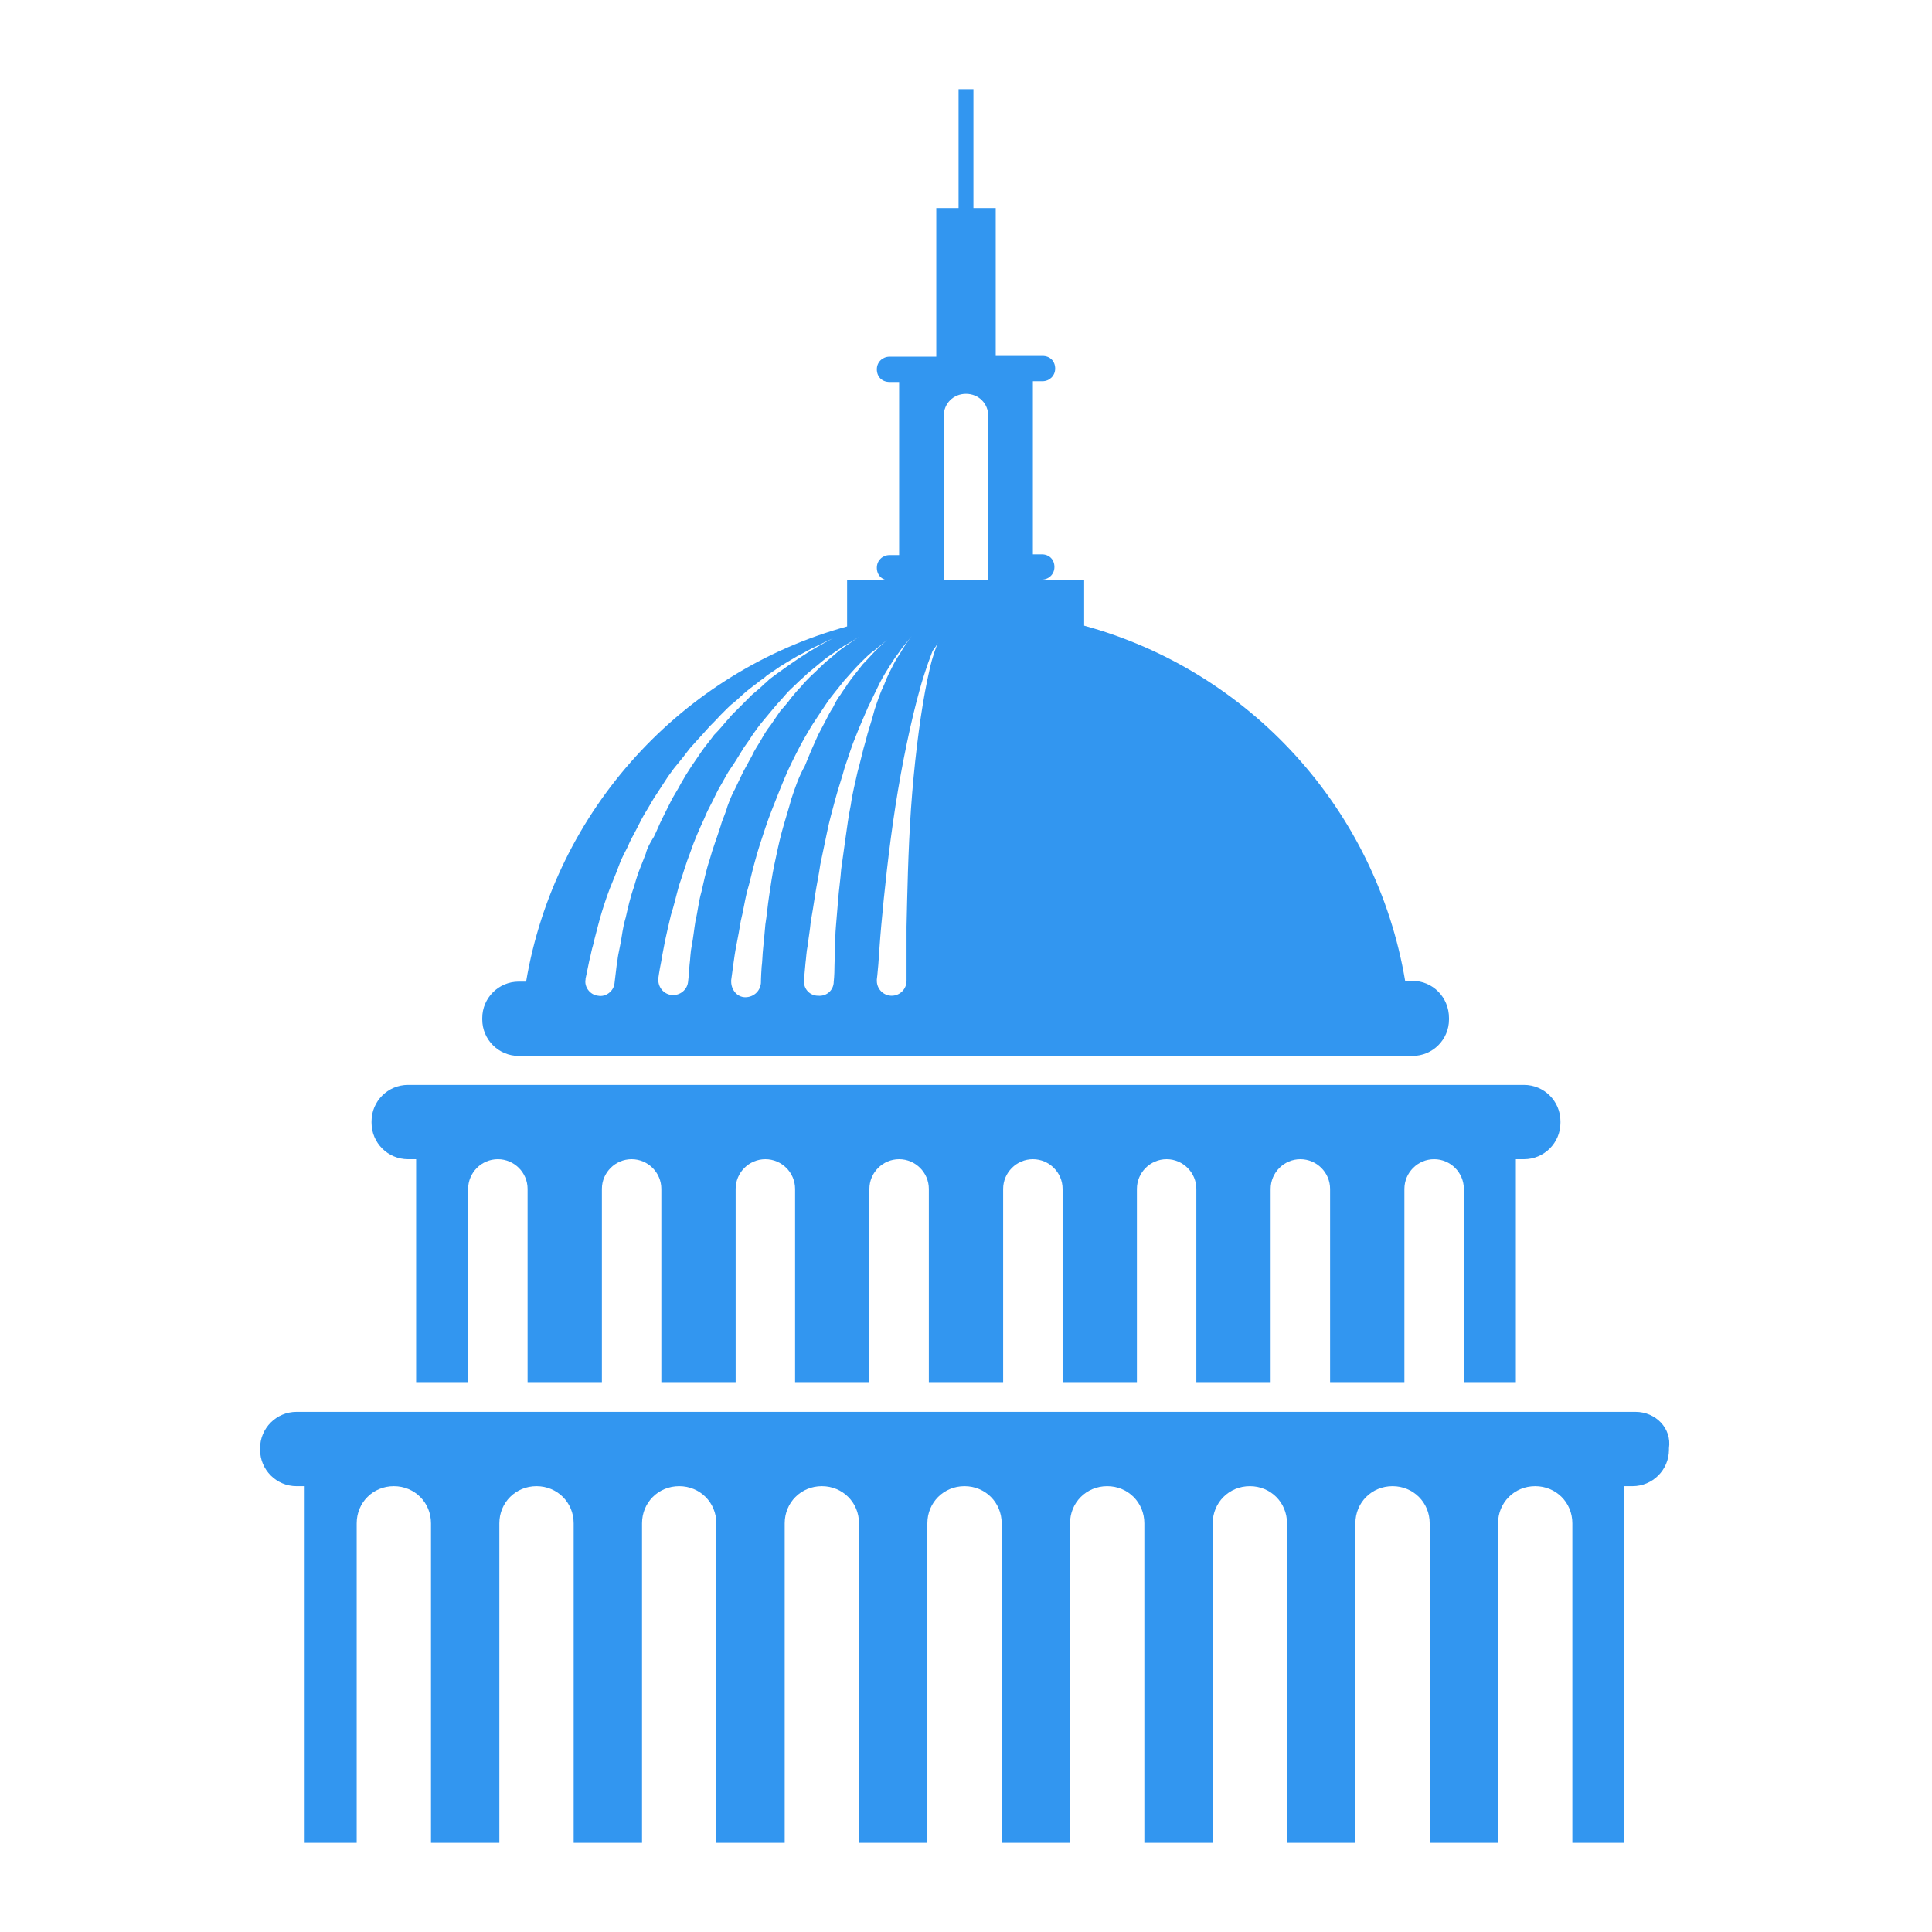 <?xml version="1.0" encoding="utf-8"?>
<!-- Generator: Adobe Illustrator 19.1.0, SVG Export Plug-In . SVG Version: 6.00 Build 0)  -->
<!DOCTYPE svg PUBLIC "-//W3C//DTD SVG 1.1//EN" "http://www.w3.org/Graphics/SVG/1.1/DTD/svg11.dtd">
<svg version="1.1" id="Layer_1" xmlns="http://www.w3.org/2000/svg" xmlns:xlink="http://www.w3.org/1999/xlink" x="0px" y="0px"
	 viewBox="0 0 260 260" enable-background="new 0 0 260 260" xml:space="preserve">
<g>
	<path fill="#3296F0" d="M220.1,190H219H41h-1.1c-2.7,0-4.9,2.2-4.9,4.9v0.2c0,2.7,2.2,4.9,4.9,4.9H41v48h7v-43c0-2.8,2.2-5,5-5
		s5,2.2,5,5v43h9.2v-43c0-2.8,2.2-5,5-5s5,2.2,5,5v43h9.2v-43c0-2.8,2.2-5,5-5s5,2.2,5,5v43h9.2v-43c0-2.8,2.2-5,5-5s5,2.2,5,5v43
		h9.2v-43c0-2.8,2.2-5,5-5s5,2.2,5,5v43h9.2v-43c0-2.8,2.2-5,5-5s5,2.2,5,5v43h9.2v-43c0-2.8,2.2-5,5-5s5,2.2,5,5v43h9.2v-43
		c0-2.8,2.2-5,5-5s5,2.2,5,5v43h9.2v-43c0-2.8,2.2-5,5-5s5,2.2,5,5v43h7v-48h1.1c2.7,0,4.9-2.2,4.9-4.9v-0.2
		C225,192.2,222.8,190,220.1,190z"/>
	<path fill="#3296F0" d="M205.1,146H204H56h-1.1c-2.7,0-4.9,2.2-4.9,4.9v0.2c0,2.7,2.2,4.9,4.9,4.9H56v30h7v-26c0-2.2,1.8-4,4-4
		s4,1.8,4,4v26h10v-26c0-2.2,1.8-4,4-4s4,1.8,4,4v26h10v-26c0-2.2,1.8-4,4-4s4,1.8,4,4v26h10v-26c0-2.2,1.8-4,4-4s4,1.8,4,4v26h10
		v-26c0-2.2,1.8-4,4-4s4,1.8,4,4v26h10v-26c0-2.2,1.8-4,4-4s4,1.8,4,4v26h10v-26c0-2.2,1.8-4,4-4s4,1.8,4,4v26h10v-26
		c0-2.2,1.8-4,4-4s4,1.8,4,4v26h7v-30h1.1c2.7,0,4.9-2.2,4.9-4.9v-0.2C210,148.2,207.8,146,205.1,146z"/>
	<path fill="#3296F0" d="M190.1,132h-1c-3.9-23.1-20.9-41.7-43.2-47.8V78h-5.7c0.9,0,1.7-0.7,1.7-1.7s-0.7-1.7-1.7-1.7H139V51.3h1.3
		c0.9,0,1.7-0.7,1.7-1.7s-0.7-1.7-1.7-1.7H139h-5V28h-3V12h-2v16h-3v20h-5h-1.3c-0.9,0-1.7,0.7-1.7,1.7s0.7,1.7,1.7,1.7h1.3v23.3
		h-1.3c-0.9,0-1.7,0.7-1.7,1.7s0.7,1.7,1.7,1.7H114v6.2c-22.2,6.1-39.3,24.7-43.2,47.8h-1c-2.7,0-4.9,2.2-4.9,4.9v0.2
		c0,2.7,2.2,4.9,4.9,4.9H70h120h0.1c2.7,0,4.9-2.2,4.9-4.9v-0.2C195,134.2,192.8,132,190.1,132z M86.9,114.9
		c-0.3,0.8-0.6,1.5-0.9,2.3c-0.3,0.8-0.5,1.5-0.7,2.2c-0.5,1.4-0.8,2.8-1.1,4.1c-0.4,1.3-0.5,2.5-0.7,3.5c-0.1,0.5-0.2,1-0.3,1.5
		c-0.1,0.5-0.1,0.9-0.2,1.3c-0.2,1.6-0.3,2.5-0.3,2.5c-0.1,1.1-1.2,1.9-2.2,1.7c-1.1-0.1-1.9-1.2-1.7-2.2c0,0,0-0.1,0-0.1
		c0,0,0.2-0.9,0.5-2.4c0.1-0.4,0.2-0.8,0.3-1.3c0.1-0.5,0.3-1,0.4-1.6c0.3-1.1,0.6-2.4,1-3.7c0.4-1.3,0.9-2.8,1.5-4.2
		c0.3-0.7,0.6-1.5,0.9-2.3c0.3-0.8,0.7-1.5,1.1-2.3c0.3-0.8,0.8-1.6,1.2-2.4c0.4-0.8,0.8-1.6,1.3-2.4c0.5-0.8,0.9-1.6,1.4-2.3
		c0.5-0.8,1-1.5,1.5-2.3l0.8-1.1l0.9-1.1c0.6-0.7,1.1-1.5,1.7-2.1c0.6-0.7,1.2-1.3,1.8-2c0.6-0.7,1.2-1.2,1.8-1.9
		c0.3-0.3,0.6-0.6,0.9-0.9c0.3-0.3,0.6-0.6,0.9-0.8c0.6-0.5,1.2-1.1,1.8-1.6c0.6-0.5,1.2-0.9,1.8-1.4c0.3-0.2,0.6-0.4,0.9-0.7
		c0.3-0.2,0.6-0.4,0.9-0.6c1.1-0.8,2.2-1.4,3.2-2c1-0.5,1.8-1,2.5-1.3c1.4-0.7,2.3-1.1,2.3-1.1s-0.8,0.4-2.2,1.2
		c-0.7,0.4-1.5,0.9-2.4,1.5c-0.9,0.6-1.9,1.3-3,2.1c-0.3,0.2-0.5,0.4-0.8,0.6c-0.3,0.2-0.5,0.5-0.8,0.7c-0.5,0.5-1.1,1-1.7,1.5
		c-0.5,0.5-1.1,1.1-1.7,1.7c-0.3,0.3-0.6,0.6-0.9,0.9c-0.3,0.3-0.5,0.6-0.8,0.9c-0.5,0.6-1.1,1.3-1.7,1.9c-0.5,0.7-1.1,1.4-1.6,2.1
		c-0.5,0.7-1,1.5-1.5,2.2l-0.7,1.1l-0.7,1.2c-0.4,0.8-0.9,1.5-1.3,2.3c-0.4,0.8-0.8,1.6-1.2,2.4c-0.4,0.8-0.7,1.6-1.1,2.4
		C87.5,113.4,87.1,114.1,86.9,114.9z M97,111.1c-0.5,1.6-1.1,3.1-1.5,4.6c-0.5,1.5-0.8,3-1.1,4.3c-0.4,1.4-0.5,2.7-0.8,3.9
		c-0.2,1.2-0.3,2.3-0.5,3.3c-0.2,1-0.2,1.9-0.3,2.6c-0.1,1.5-0.2,2.3-0.2,2.3c-0.1,1.1-1.1,1.9-2.2,1.8c-1.1-0.1-1.9-1.1-1.8-2.2
		c0,0,0-0.1,0-0.1c0,0,0.1-0.8,0.4-2.3c0.1-0.7,0.3-1.6,0.5-2.7c0.2-1,0.5-2.2,0.8-3.5c0.4-1.2,0.7-2.6,1.1-4
		c0.5-1.4,0.9-2.9,1.5-4.4c0.5-1.5,1.2-3.1,1.9-4.6c0.3-0.8,0.7-1.5,1.1-2.3c0.4-0.8,0.7-1.5,1.2-2.3c0.4-0.7,0.8-1.5,1.3-2.2
		c0.5-0.7,0.9-1.4,1.4-2.2c0.4-0.7,1-1.4,1.4-2.1c0.5-0.7,0.9-1.3,1.5-2c0.5-0.6,1-1.2,1.5-1.8c0.5-0.6,1-1.1,1.5-1.7
		c0.5-0.6,1-1,1.5-1.5c0.5-0.5,1-0.9,1.5-1.4c1-0.8,1.9-1.6,2.7-2.2c0.9-0.6,1.6-1.1,2.2-1.5c1.3-0.7,2-1.2,2-1.2s-0.7,0.5-1.9,1.3
		c-0.6,0.4-1.3,1-2.1,1.7c-0.8,0.6-1.6,1.5-2.5,2.3c-0.4,0.4-0.9,0.9-1.3,1.4c-0.5,0.5-0.9,1-1.4,1.6c-0.4,0.6-0.9,1.1-1.4,1.7
		c-0.4,0.6-0.9,1.3-1.3,1.9c-0.5,0.6-0.9,1.3-1.3,2c-0.4,0.7-0.9,1.4-1.2,2.1c-0.4,0.7-0.8,1.5-1.2,2.2c-0.4,0.8-0.7,1.5-1.1,2.3
		c-0.4,0.7-0.7,1.5-1,2.3C97.6,109.6,97.2,110.3,97,111.1z M106.5,107.5c-0.4,1.5-0.9,3-1.3,4.5c-0.4,1.5-0.7,3-1,4.4
		c-0.3,1.4-0.5,2.9-0.7,4.2c-0.2,1.3-0.3,2.6-0.5,3.8c-0.1,1.2-0.2,2.2-0.3,3.2c-0.1,0.9-0.1,1.8-0.2,2.5c-0.1,1.4-0.1,2.2-0.1,2.2
		c-0.1,1.1-1,1.9-2.1,1.9s-1.9-1-1.9-2.1c0-0.1,0-0.1,0-0.2c0,0,0.1-0.8,0.3-2.2c0.1-0.7,0.2-1.5,0.4-2.5c0.2-1,0.4-2.1,0.6-3.3
		c0.3-1.2,0.5-2.5,0.8-3.8c0.4-1.3,0.7-2.8,1.1-4.2c0.4-1.5,0.9-3,1.4-4.5c0.5-1.5,1.1-3,1.7-4.5c0.6-1.5,1.2-3,1.9-4.4
		c0.7-1.4,1.4-2.8,2.2-4.1c0.4-0.7,0.8-1.3,1.2-1.9c0.4-0.6,0.8-1.2,1.2-1.8c0.4-0.6,0.8-1.1,1.2-1.6c0.4-0.5,0.8-1,1.2-1.5
		c0.8-0.9,1.5-1.7,2.2-2.4c0.7-0.7,1.3-1.3,1.9-1.7c1.1-0.9,1.7-1.4,1.7-1.4s-0.6,0.5-1.6,1.5c-0.5,0.5-1,1.1-1.7,1.8
		c-0.6,0.8-1.3,1.6-2,2.6c-0.3,0.5-0.7,1-1,1.5c-0.4,0.5-0.7,1.1-1,1.7c-0.4,0.6-0.7,1.2-1,1.8c-0.3,0.6-0.7,1.3-1,1.9
		c-0.6,1.3-1.2,2.7-1.8,4.2C107.5,104.5,107,106,106.5,107.5z M116.5,99.7c-0.4,1.3-0.7,2.8-1.1,4.2c-0.3,1.4-0.7,2.9-0.9,4.4
		c-0.3,1.5-0.5,2.9-0.7,4.4c-0.2,1.5-0.4,2.9-0.6,4.3c-0.1,1.4-0.3,2.7-0.4,4c-0.1,1.3-0.2,2.5-0.3,3.6c-0.1,1.1-0.1,2.1-0.1,3
		c0,0.9-0.1,1.7-0.1,2.4c0,1.3-0.1,2.1-0.1,2.1c0,1.1-0.9,2-2.1,1.9c-1.1,0-2-0.9-1.9-2.1c0-0.1,0-0.1,0-0.2c0,0,0.1-0.8,0.2-2.1
		c0.1-0.7,0.1-1.4,0.3-2.4c0.1-0.9,0.3-2,0.4-3.1c0.2-1.1,0.4-2.4,0.6-3.7c0.2-1.3,0.5-2.7,0.7-4.1c0.3-1.4,0.6-2.9,0.9-4.3
		c0.3-1.5,0.7-2.9,1.1-4.4c0.4-1.5,0.9-2.9,1.3-4.4c0.5-1.4,0.9-2.8,1.5-4.2c0.5-1.3,1.1-2.6,1.6-3.8c0.6-1.2,1.1-2.3,1.6-3.3
		c0.5-1,1.1-1.9,1.6-2.7c0.5-0.8,1-1.4,1.4-2c0.8-1,1.3-1.6,1.3-1.6s-0.5,0.6-1.2,1.7c-0.3,0.6-0.8,1.2-1.2,2
		c-0.4,0.8-0.9,1.7-1.3,2.8c-0.5,1-0.9,2.2-1.3,3.4C117.3,97.1,116.8,98.4,116.5,99.7z M126.2,86.5c-0.1,0.3-0.3,0.8-0.5,1.4
		c-0.2,0.6-0.4,1.3-0.6,2.2c-0.2,0.9-0.4,1.8-0.6,2.9c-0.8,4.3-1.5,10.1-1.9,15.8c-0.4,5.8-0.5,11.6-0.6,15.9c0,2.2,0,4,0,5.3
		c0,1.3,0,2,0,2c0,1.1-0.9,2-2,2c-1.1,0-2-0.9-2-2c0-0.1,0-0.1,0-0.2c0,0,0.1-0.7,0.2-2c0.1-1.3,0.2-3.1,0.4-5.3
		c0.4-4.4,1-10.2,1.9-16c0.9-5.8,2.1-11.5,3.3-15.8c0.3-1.1,0.6-2,0.9-2.9c0.3-0.9,0.6-1.6,0.8-2.2
		C125.8,87.2,126.1,86.8,126.2,86.5c0.1-0.3,0.2-0.5,0.2-0.5S126.3,86.2,126.2,86.5z M133,78h-6V56c0-1.7,1.3-3,3-3s3,1.3,3,3V78z"
		/>
</g>
</svg>
